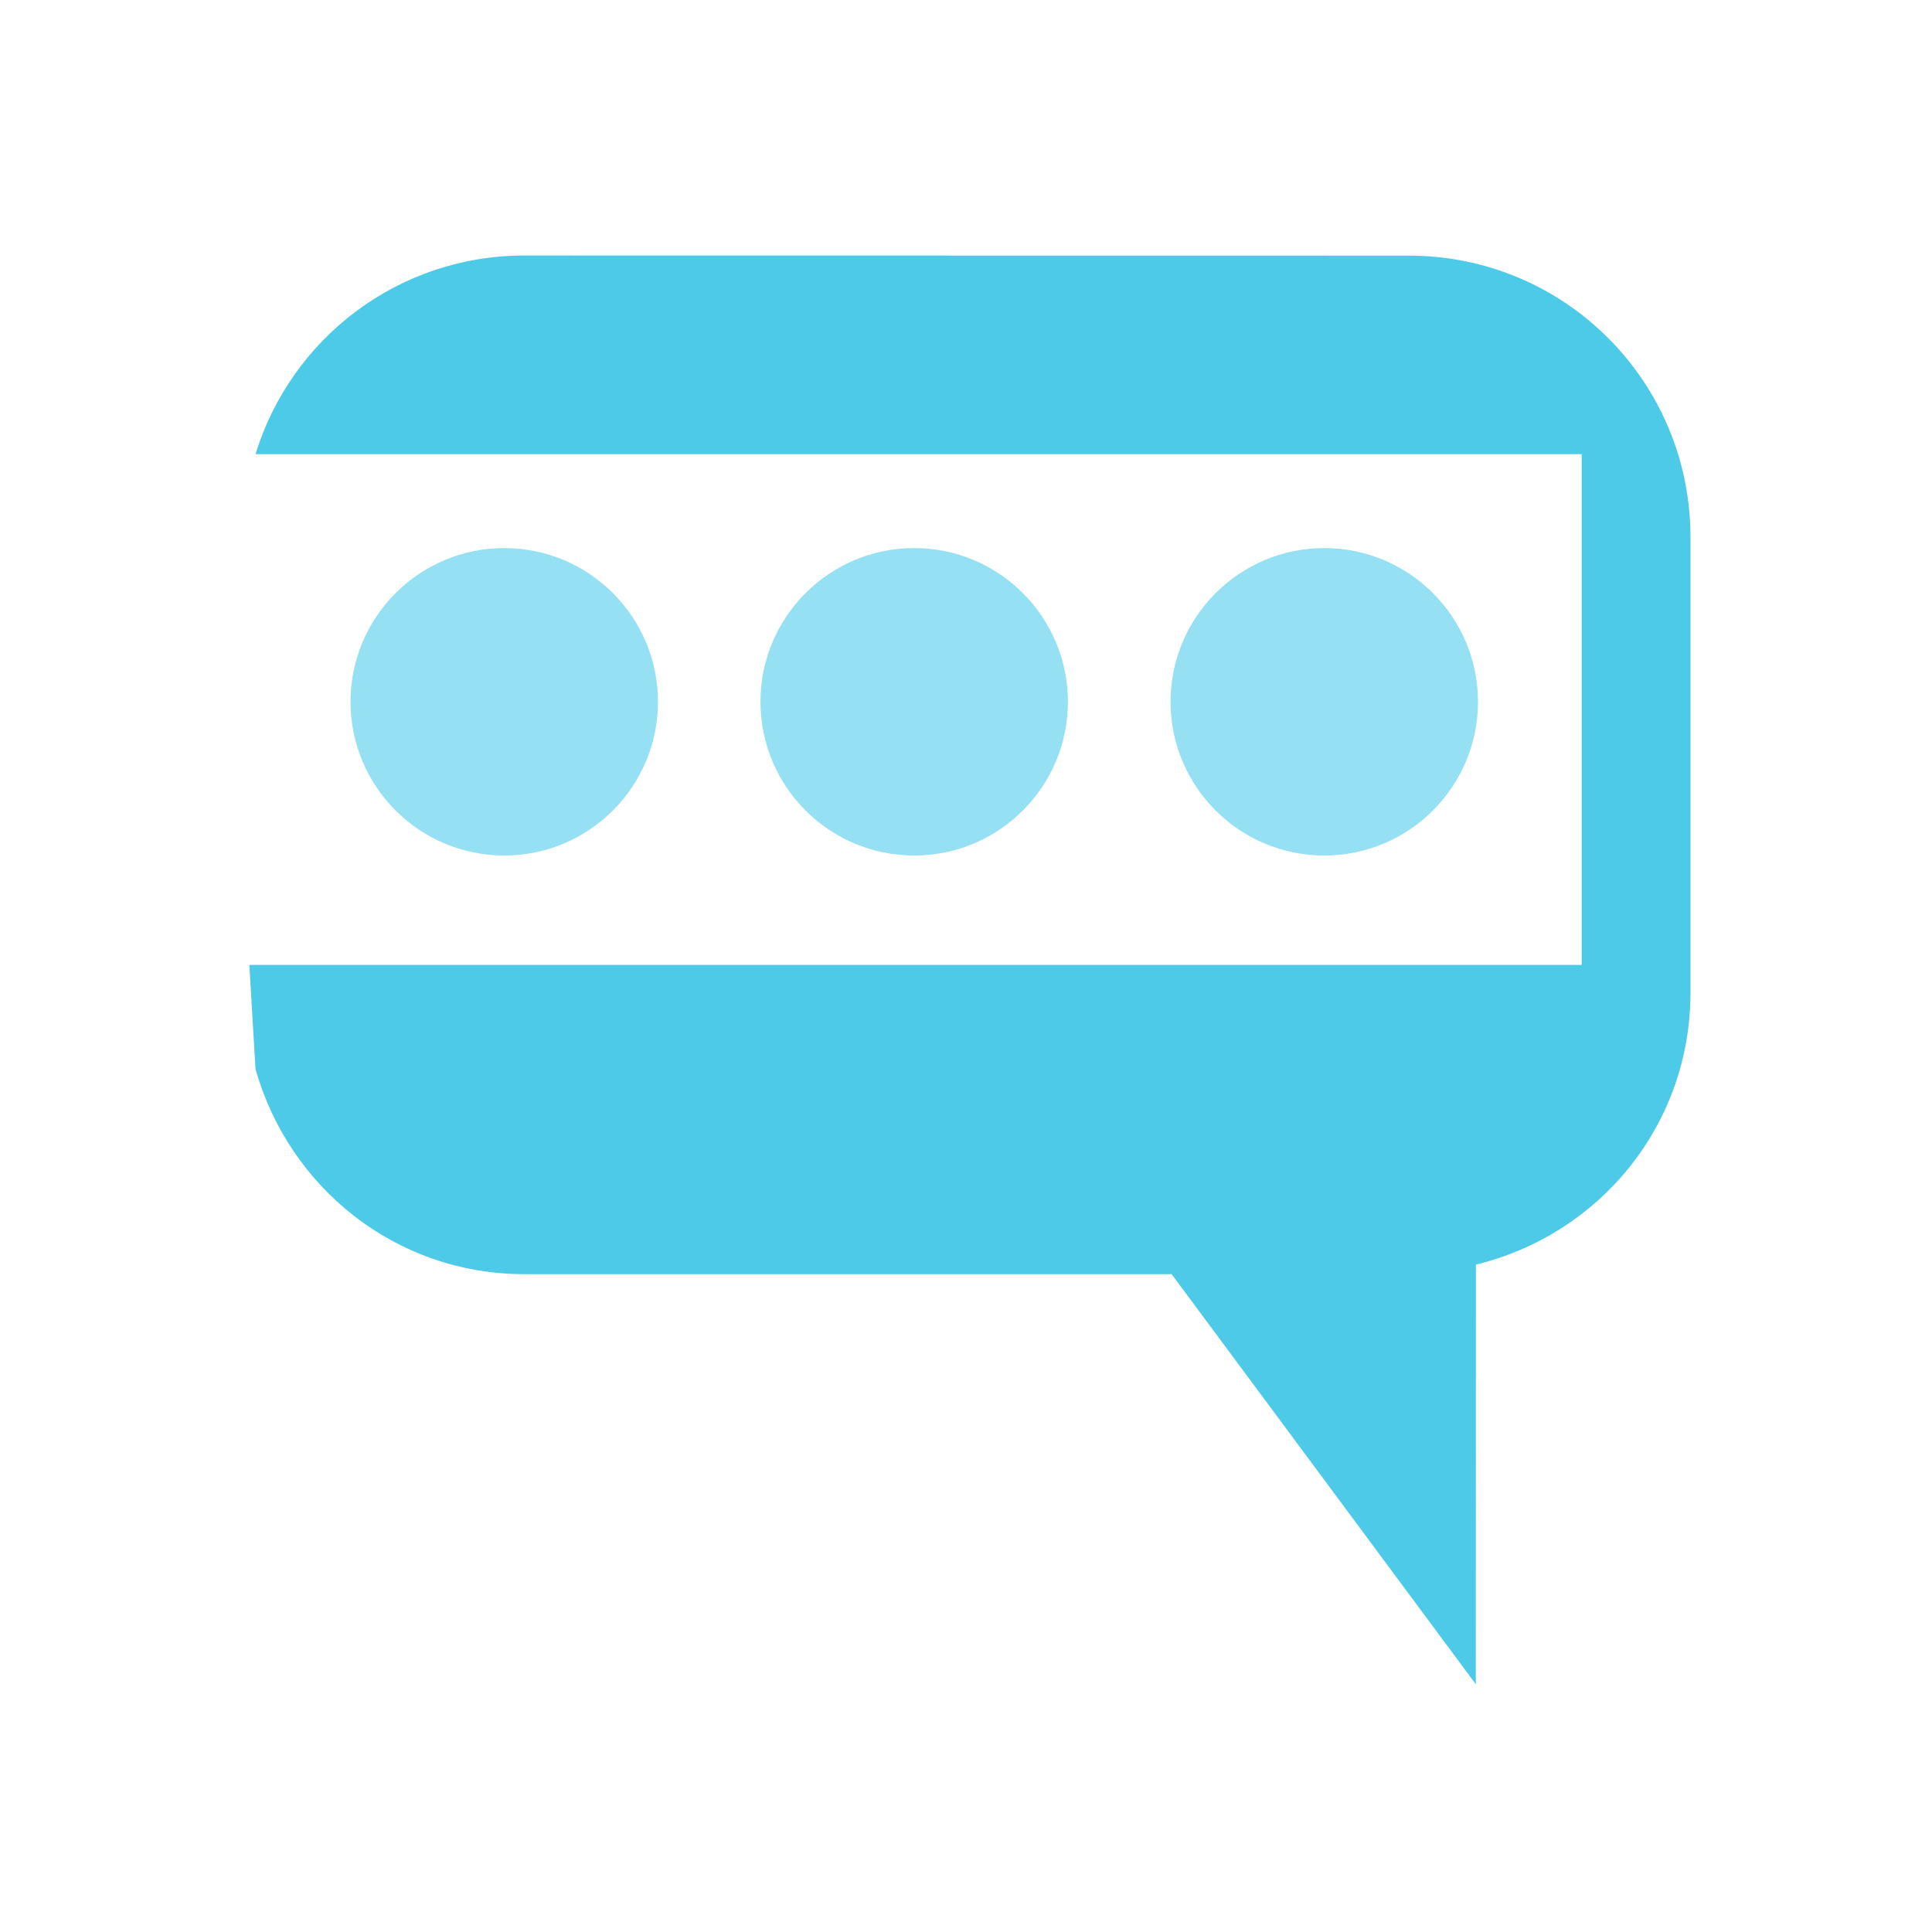 <?xml version="1.0" encoding="UTF-8" standalone="no"?>
<!-- Created with Inkscape (http://www.inkscape.org/) -->

<svg
   xmlns:dc="http://purl.org/dc/elements/1.1/"
   xmlns:cc="http://creativecommons.org/ns#"
   xmlns:rdf="http://www.w3.org/1999/02/22-rdf-syntax-ns#"
   xmlns:svg="http://www.w3.org/2000/svg"
   xmlns="http://www.w3.org/2000/svg"
   xmlns:sodipodi="http://sodipodi.sourceforge.net/DTD/sodipodi-0.dtd"
   xmlns:inkscape="http://www.inkscape.org/namespaces/inkscape"
   id="svg7384"
   sodipodi:docname="pidgin-tray-idle.svg"
   version="1.1"
   inkscape:version="0.48.3.1 r9886"
   height="16"
   width="16">
  <sodipodi:namedview
     inkscape:cy="9.598983"
     pagecolor="#ffffff"
     borderopacity="1"
     showborder="true"
     inkscape:bbox-paths="false"
     guidetolerance="10"
     inkscape:object-paths="true"
     inkscape:window-width="1914"
     showguides="true"
     inkscape:object-nodes="true"
     inkscape:snap-bbox="true"
     inkscape:pageshadow="2"
     inkscape:guide-bbox="true"
     inkscape:snap-nodes="false"
     bordercolor="#666666"
     objecttolerance="10"
     id="namedview88"
     showgrid="true"
     inkscape:window-maximized="1"
     inkscape:window-x="0"
     inkscape:snap-global="true"
     inkscape:window-y="25"
     gridtolerance="10"
     inkscape:window-height="1031"
     inkscape:snap-to-guides="true"
     inkscape:current-layer="layer9"
     inkscape:snap-bbox-midpoints="false"
     inkscape:zoom="32"
     inkscape:cx="15.015869"
     inkscape:snap-grids="true"
     inkscape:pageopacity="0">
    <inkscape:grid
       spacingx="1px"
       spacingy="1px"
       id="grid4866"
       empspacing="2"
       enabled="true"
       type="xygrid"
       snapvisiblegridlinesonly="true"
       visible="true" />
  </sodipodi:namedview>
  <title
     id="title9167">Gnome Symbolic Icon Theme</title>
  <defs
     id="defs7386" />
  <g
     inkscape:label="status"
     transform="translate(-81,-357)"
     inkscape:groupmode="layer"
     id="layer9"
     style="display:inline">
    <path
       inkscape:connector-curvature="0"
       d="m 85.344,359.116 c -1.052,0 -1.935,0.691 -2.228,1.645 l 10.983,0 0,4.23 -11.034,0 0.051,0.863 c 0.277,0.979 1.158,1.698 2.228,1.698 l 5.359,0 2.519,3.396 0.001,-3.475 c 1.023,-0.249 1.777,-1.154 1.777,-2.255 l 0,-3.767 c 0,-1.293 -1.041,-2.334 -2.334,-2.334 z"
       id="path12110"
       sodipodi:nodetypes="scccccscccssss"
       style="color:#bebebe;fill:#4ecae9;fill-opacity:1;fill-rule:nonzero;stroke:none;stroke-width:2.4;marker:none;visibility:visible;display:inline;overflow:visible;enable-background:accumulate" />
    <path
       sodipodi:cy="209"
       transform="matrix(1.273,0,0,1.273,49.532,96.755)"
       d="m 29,209 c 0,0.552 -0.448,1 -1,1 -0.552,0 -1,-0.448 -1,-1 0,-0.552 0.448,-1 1,-1 0.552,0 1,0.448 1,1 z"
       id="path4955-3-5"
       sodipodi:type="arc"
       sodipodi:rx="1"
       sodipodi:ry="1"
       style="opacity:0.597;fill:#4ecae9;fill-opacity:1;stroke:none;display:inline"
       sodipodi:cx="28" />
    <path
       sodipodi:cy="209"
       transform="matrix(1.273,0,0,1.273,52.927,96.755)"
       d="m 29,209 c 0,0.552 -0.448,1 -1,1 -0.552,0 -1,-0.448 -1,-1 0,-0.552 0.448,-1 1,-1 0.552,0 1,0.448 1,1 z"
       id="path4957-3-7"
       sodipodi:type="arc"
       sodipodi:rx="1"
       sodipodi:ry="1"
       style="opacity:0.597;fill:#4ecae9;fill-opacity:1;stroke:none;display:inline"
       sodipodi:cx="28" />
    <path
       sodipodi:cy="209"
       transform="matrix(1.273,0,0,1.273,56.323,96.755)"
       d="m 29,209 c 0,0.552 -0.448,1 -1,1 -0.552,0 -1,-0.448 -1,-1 0,-0.552 0.448,-1 1,-1 0.552,0 1,0.448 1,1 z"
       id="path4959-7-4"
       sodipodi:type="arc"
       sodipodi:rx="1"
       sodipodi:ry="1"
       style="opacity:0.597;fill:#4ecae9;fill-opacity:1;stroke:none;display:inline"
       sodipodi:cx="28" />
  </g>
  <g
     inkscape:label="devices"
     transform="translate(-81,-357)"
     inkscape:groupmode="layer"
     id="layer10" />
  <g
     inkscape:label="apps"
     transform="translate(-81,-357)"
     inkscape:groupmode="layer"
     id="layer11" />
  <g
     inkscape:label="actions"
     transform="translate(-81,-357)"
     inkscape:groupmode="layer"
     id="layer12" />
  <g
     inkscape:label="places"
     transform="translate(-81,-357)"
     inkscape:groupmode="layer"
     id="layer13" />
  <g
     inkscape:label="mimetypes"
     transform="translate(-81,-357)"
     inkscape:groupmode="layer"
     id="layer14" />
  <g
     inkscape:label="emblems"
     transform="translate(-81,-357)"
     inkscape:groupmode="layer"
     id="layer15"
     style="display:inline" />
  <g
     inkscape:label="categories"
     transform="translate(-81,-357)"
     inkscape:groupmode="layer"
     id="g4953"
     style="display:inline" />
</svg>
